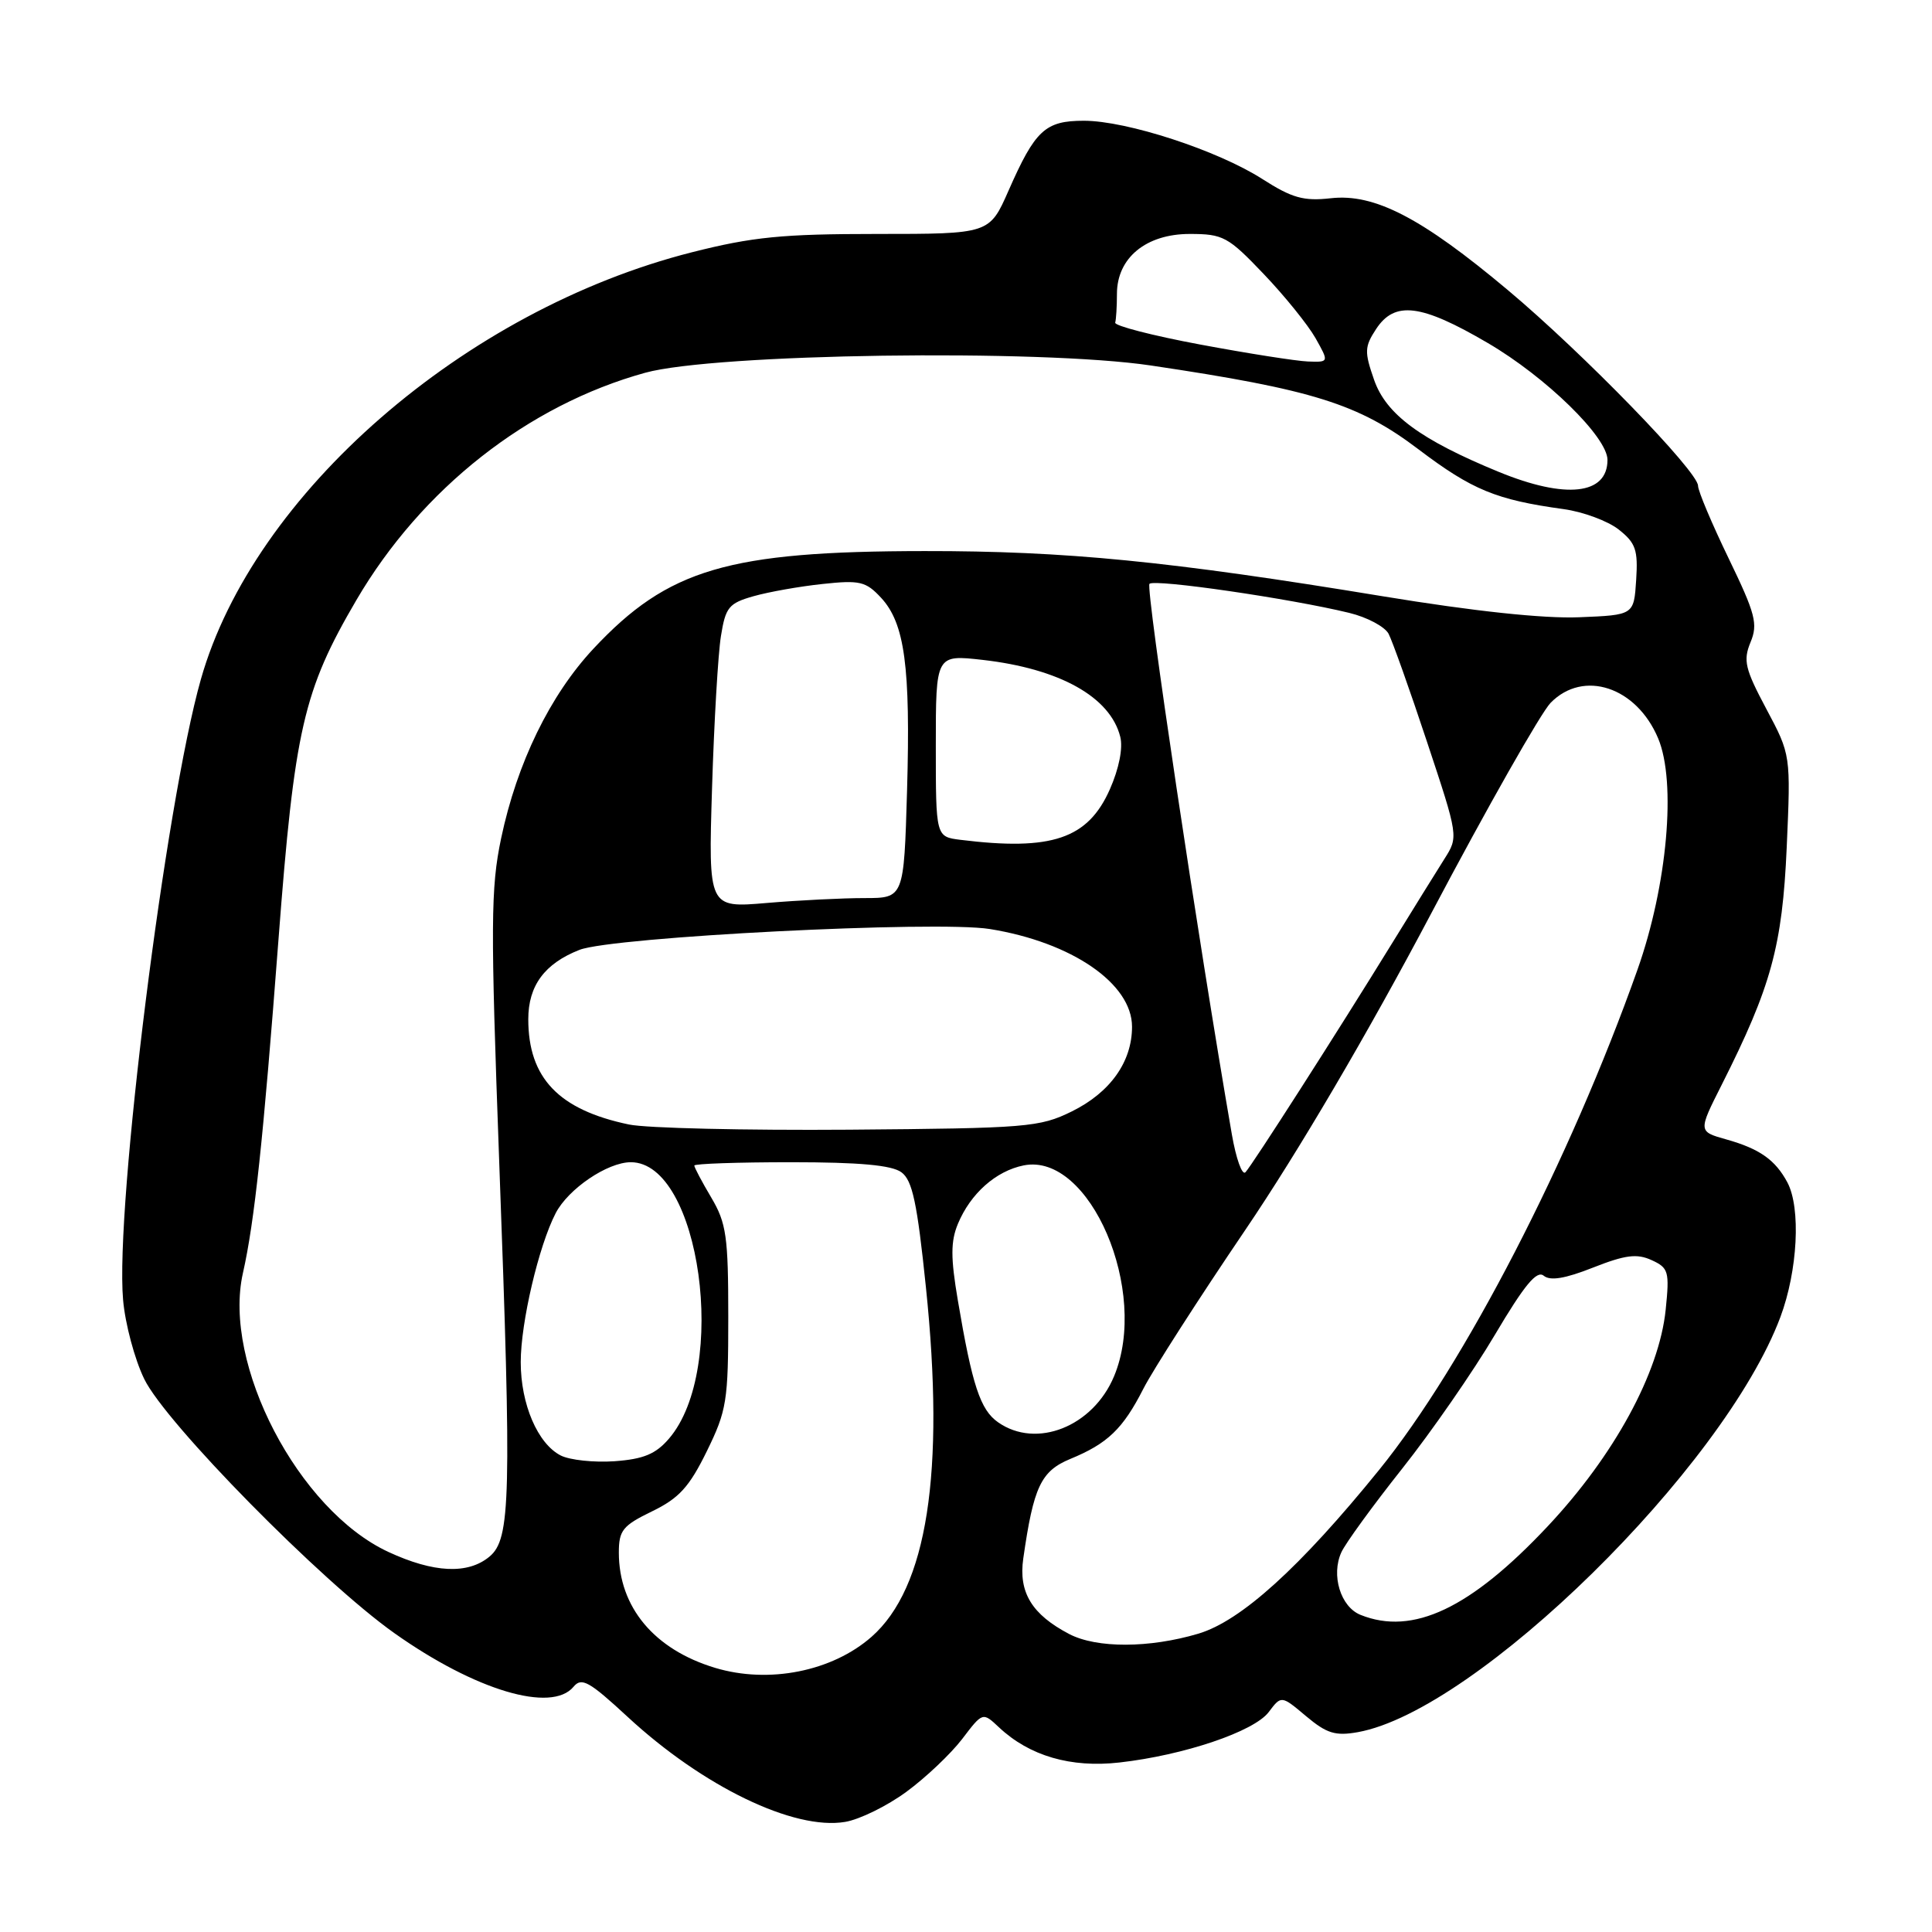 <?xml version="1.0" encoding="UTF-8" standalone="no"?>
<!DOCTYPE svg PUBLIC "-//W3C//DTD SVG 1.1//EN" "http://www.w3.org/Graphics/SVG/1.1/DTD/svg11.dtd" >
<svg xmlns="http://www.w3.org/2000/svg" xmlns:xlink="http://www.w3.org/1999/xlink" version="1.1" viewBox="0 0 256 256">
 <g >
 <path fill="currentColor"
d=" M 120.12 237.41 C 122.67 235.54 125.98 232.40 127.49 230.43 C 130.21 226.85 130.21 226.85 132.37 228.88 C 136.40 232.67 141.89 234.27 148.33 233.54 C 156.87 232.58 166.16 229.44 168.11 226.86 C 169.78 224.64 169.78 224.64 173.06 227.40 C 175.80 229.70 176.94 230.05 179.92 229.52 C 195.65 226.69 228.44 194.48 235.91 174.52 C 238.21 168.36 238.64 160.08 236.84 156.68 C 235.24 153.69 233.16 152.22 228.75 150.98 C 225.01 149.93 225.01 149.93 228.14 143.73 C 234.69 130.74 236.17 125.36 236.75 112.26 C 237.29 100.02 237.29 100.02 234.05 93.94 C 231.22 88.63 230.96 87.52 231.95 85.11 C 232.96 82.68 232.62 81.36 229.05 73.98 C 226.82 69.37 225.00 65.05 225.00 64.37 C 225.00 62.48 209.76 46.79 199.80 38.44 C 188.37 28.85 182.12 25.61 176.32 26.27 C 172.73 26.67 171.20 26.24 167.25 23.71 C 161.32 19.92 149.31 16.00 143.62 16.00 C 138.50 16.00 137.17 17.23 133.64 25.25 C 131.11 31.00 131.11 31.00 116.18 31.00 C 103.67 31.00 99.71 31.39 91.67 33.43 C 61.57 41.07 33.61 65.38 26.62 90.00 C 21.93 106.50 15.23 159.94 16.31 172.24 C 16.58 175.39 17.84 180.11 19.11 182.72 C 21.93 188.56 42.62 209.58 52.27 216.41 C 62.97 223.99 73.09 227.01 76.00 223.50 C 77.06 222.22 78.07 222.78 83.15 227.48 C 93.14 236.73 105.21 242.56 111.99 241.41 C 113.91 241.09 117.57 239.29 120.12 237.41 Z  M 94.76 221.00 C 86.69 218.57 82.00 212.96 82.00 205.73 C 82.00 202.78 82.51 202.15 86.40 200.26 C 89.97 198.53 91.33 197.04 93.65 192.31 C 96.30 186.90 96.50 185.67 96.50 174.50 C 96.50 163.85 96.25 162.07 94.25 158.69 C 93.01 156.60 92.00 154.69 92.00 154.44 C 92.00 154.20 97.76 154.00 104.81 154.00 C 113.89 154.00 118.15 154.39 119.44 155.33 C 120.90 156.40 121.53 159.36 122.69 170.58 C 125.24 195.16 122.86 210.40 115.48 216.89 C 110.25 221.48 101.87 223.14 94.76 221.00 Z  M 141.68 216.52 C 136.73 213.93 134.94 211.00 135.59 206.50 C 136.95 197.00 137.93 194.93 141.81 193.32 C 146.77 191.28 148.79 189.34 151.51 184.00 C 152.77 181.53 158.84 172.07 164.99 163.00 C 172.01 152.65 181.21 136.99 189.66 121.00 C 197.07 106.97 204.19 94.43 205.47 93.12 C 209.82 88.69 216.84 91.01 219.71 97.83 C 222.15 103.64 220.93 117.32 216.97 128.50 C 208.02 153.74 194.03 180.84 182.74 194.77 C 172.26 207.70 164.43 214.79 158.79 216.47 C 152.29 218.40 145.33 218.42 141.68 216.52 Z  M 180.28 213.98 C 177.63 212.92 176.35 208.71 177.74 205.68 C 178.29 204.48 181.91 199.50 185.79 194.61 C 189.67 189.72 195.20 181.74 198.08 176.87 C 201.99 170.27 203.63 168.28 204.55 169.04 C 205.41 169.75 207.38 169.43 211.09 167.96 C 215.36 166.28 216.89 166.08 218.84 166.97 C 221.10 168.00 221.23 168.47 220.71 173.56 C 219.84 181.93 213.88 192.87 205.08 202.24 C 194.85 213.14 187.19 216.76 180.28 213.98 Z  M 51.44 205.63 C 39.53 200.08 29.46 180.74 32.19 168.68 C 33.72 161.92 34.88 151.06 36.90 124.50 C 39.03 96.60 40.19 91.53 47.23 79.50 C 55.87 64.75 69.95 53.68 85.50 49.39 C 94.71 46.85 137.73 46.23 152.50 48.43 C 173.95 51.62 180.01 53.51 187.96 59.54 C 195.07 64.92 198.25 66.23 207.18 67.46 C 209.75 67.81 213.04 69.03 214.48 70.16 C 216.74 71.94 217.06 72.86 216.80 76.86 C 216.50 81.50 216.50 81.50 209.23 81.79 C 204.54 81.98 195.32 81.00 183.23 79.01 C 154.93 74.35 141.20 73.00 122.51 73.02 C 96.47 73.04 88.53 75.39 78.65 85.94 C 72.88 92.11 68.50 101.11 66.40 111.09 C 65.02 117.69 64.99 122.40 66.15 154.00 C 67.80 198.55 67.66 203.91 64.87 206.25 C 62.01 208.64 57.47 208.43 51.44 205.63 Z  M 74.30 192.86 C 71.25 191.30 69.00 186.07 69.00 180.49 C 69.00 175.25 71.38 165.10 73.63 160.75 C 75.30 157.53 80.48 154.01 83.58 154.00 C 92.79 153.99 96.58 181.40 88.64 190.63 C 86.89 192.67 85.27 193.34 81.44 193.62 C 78.72 193.81 75.51 193.47 74.30 192.86 Z  M 132.25 188.46 C 129.89 186.81 128.82 183.56 126.92 172.31 C 125.96 166.65 125.96 164.50 126.93 162.16 C 128.60 158.15 131.96 155.16 135.65 154.42 C 144.42 152.67 152.32 171.12 147.62 182.36 C 144.83 189.04 137.33 192.02 132.25 188.46 Z  M 163.23 150.33 C 158.76 124.54 151.78 77.89 152.31 77.36 C 152.98 76.69 170.98 79.31 178.78 81.21 C 181.14 81.78 183.48 83.03 183.99 83.97 C 184.49 84.92 186.79 91.36 189.08 98.28 C 193.26 110.87 193.26 110.87 191.38 113.83 C 190.35 115.46 187.25 120.45 184.50 124.92 C 177.17 136.83 165.93 154.37 165.03 155.33 C 164.59 155.79 163.79 153.54 163.23 150.33 Z  M 83.33 149.00 C 74.03 147.06 70.00 142.83 70.00 135.05 C 70.00 130.60 72.17 127.67 76.79 125.86 C 81.22 124.14 124.07 121.96 131.15 123.10 C 142.02 124.85 150.00 130.33 150.00 136.05 C 150.00 140.70 147.11 144.76 142.02 147.27 C 137.75 149.37 136.11 149.50 112.50 149.69 C 98.75 149.79 85.62 149.49 83.33 149.00 Z  M 94.35 104.40 C 94.62 95.66 95.15 86.60 95.53 84.27 C 96.14 80.46 96.57 79.93 99.85 79.00 C 101.86 78.43 105.97 77.70 109.00 77.38 C 113.93 76.85 114.73 77.04 116.74 79.20 C 119.89 82.59 120.66 88.33 120.19 104.75 C 119.77 119.00 119.77 119.00 114.54 119.00 C 111.66 119.00 105.83 119.29 101.58 119.65 C 93.86 120.31 93.86 120.31 94.35 104.40 Z  M 127.25 111.28 C 124.00 110.87 124.00 110.87 124.00 98.81 C 124.00 86.74 124.00 86.74 130.21 87.44 C 140.40 88.60 147.12 92.35 148.44 97.63 C 148.82 99.12 148.27 101.85 147.07 104.57 C 144.16 111.16 139.36 112.78 127.25 111.28 Z  M 198.60 62.53 C 188.21 58.26 183.66 54.90 182.07 50.32 C 180.78 46.62 180.80 45.95 182.34 43.60 C 184.81 39.84 188.30 40.27 197.14 45.45 C 204.85 49.96 213.00 57.92 213.00 60.94 C 213.00 65.56 207.47 66.17 198.60 62.53 Z  M 159.02 45.65 C 152.70 44.47 147.64 43.16 147.77 42.75 C 147.89 42.34 148.00 40.63 148.00 38.95 C 148.00 34.17 151.85 31.00 157.65 31.00 C 162.07 31.00 162.73 31.36 167.44 36.30 C 170.22 39.21 173.31 43.04 174.31 44.80 C 176.11 48.00 176.11 48.00 173.31 47.90 C 171.76 47.84 165.33 46.83 159.02 45.65 Z "/>
</g>
</svg>